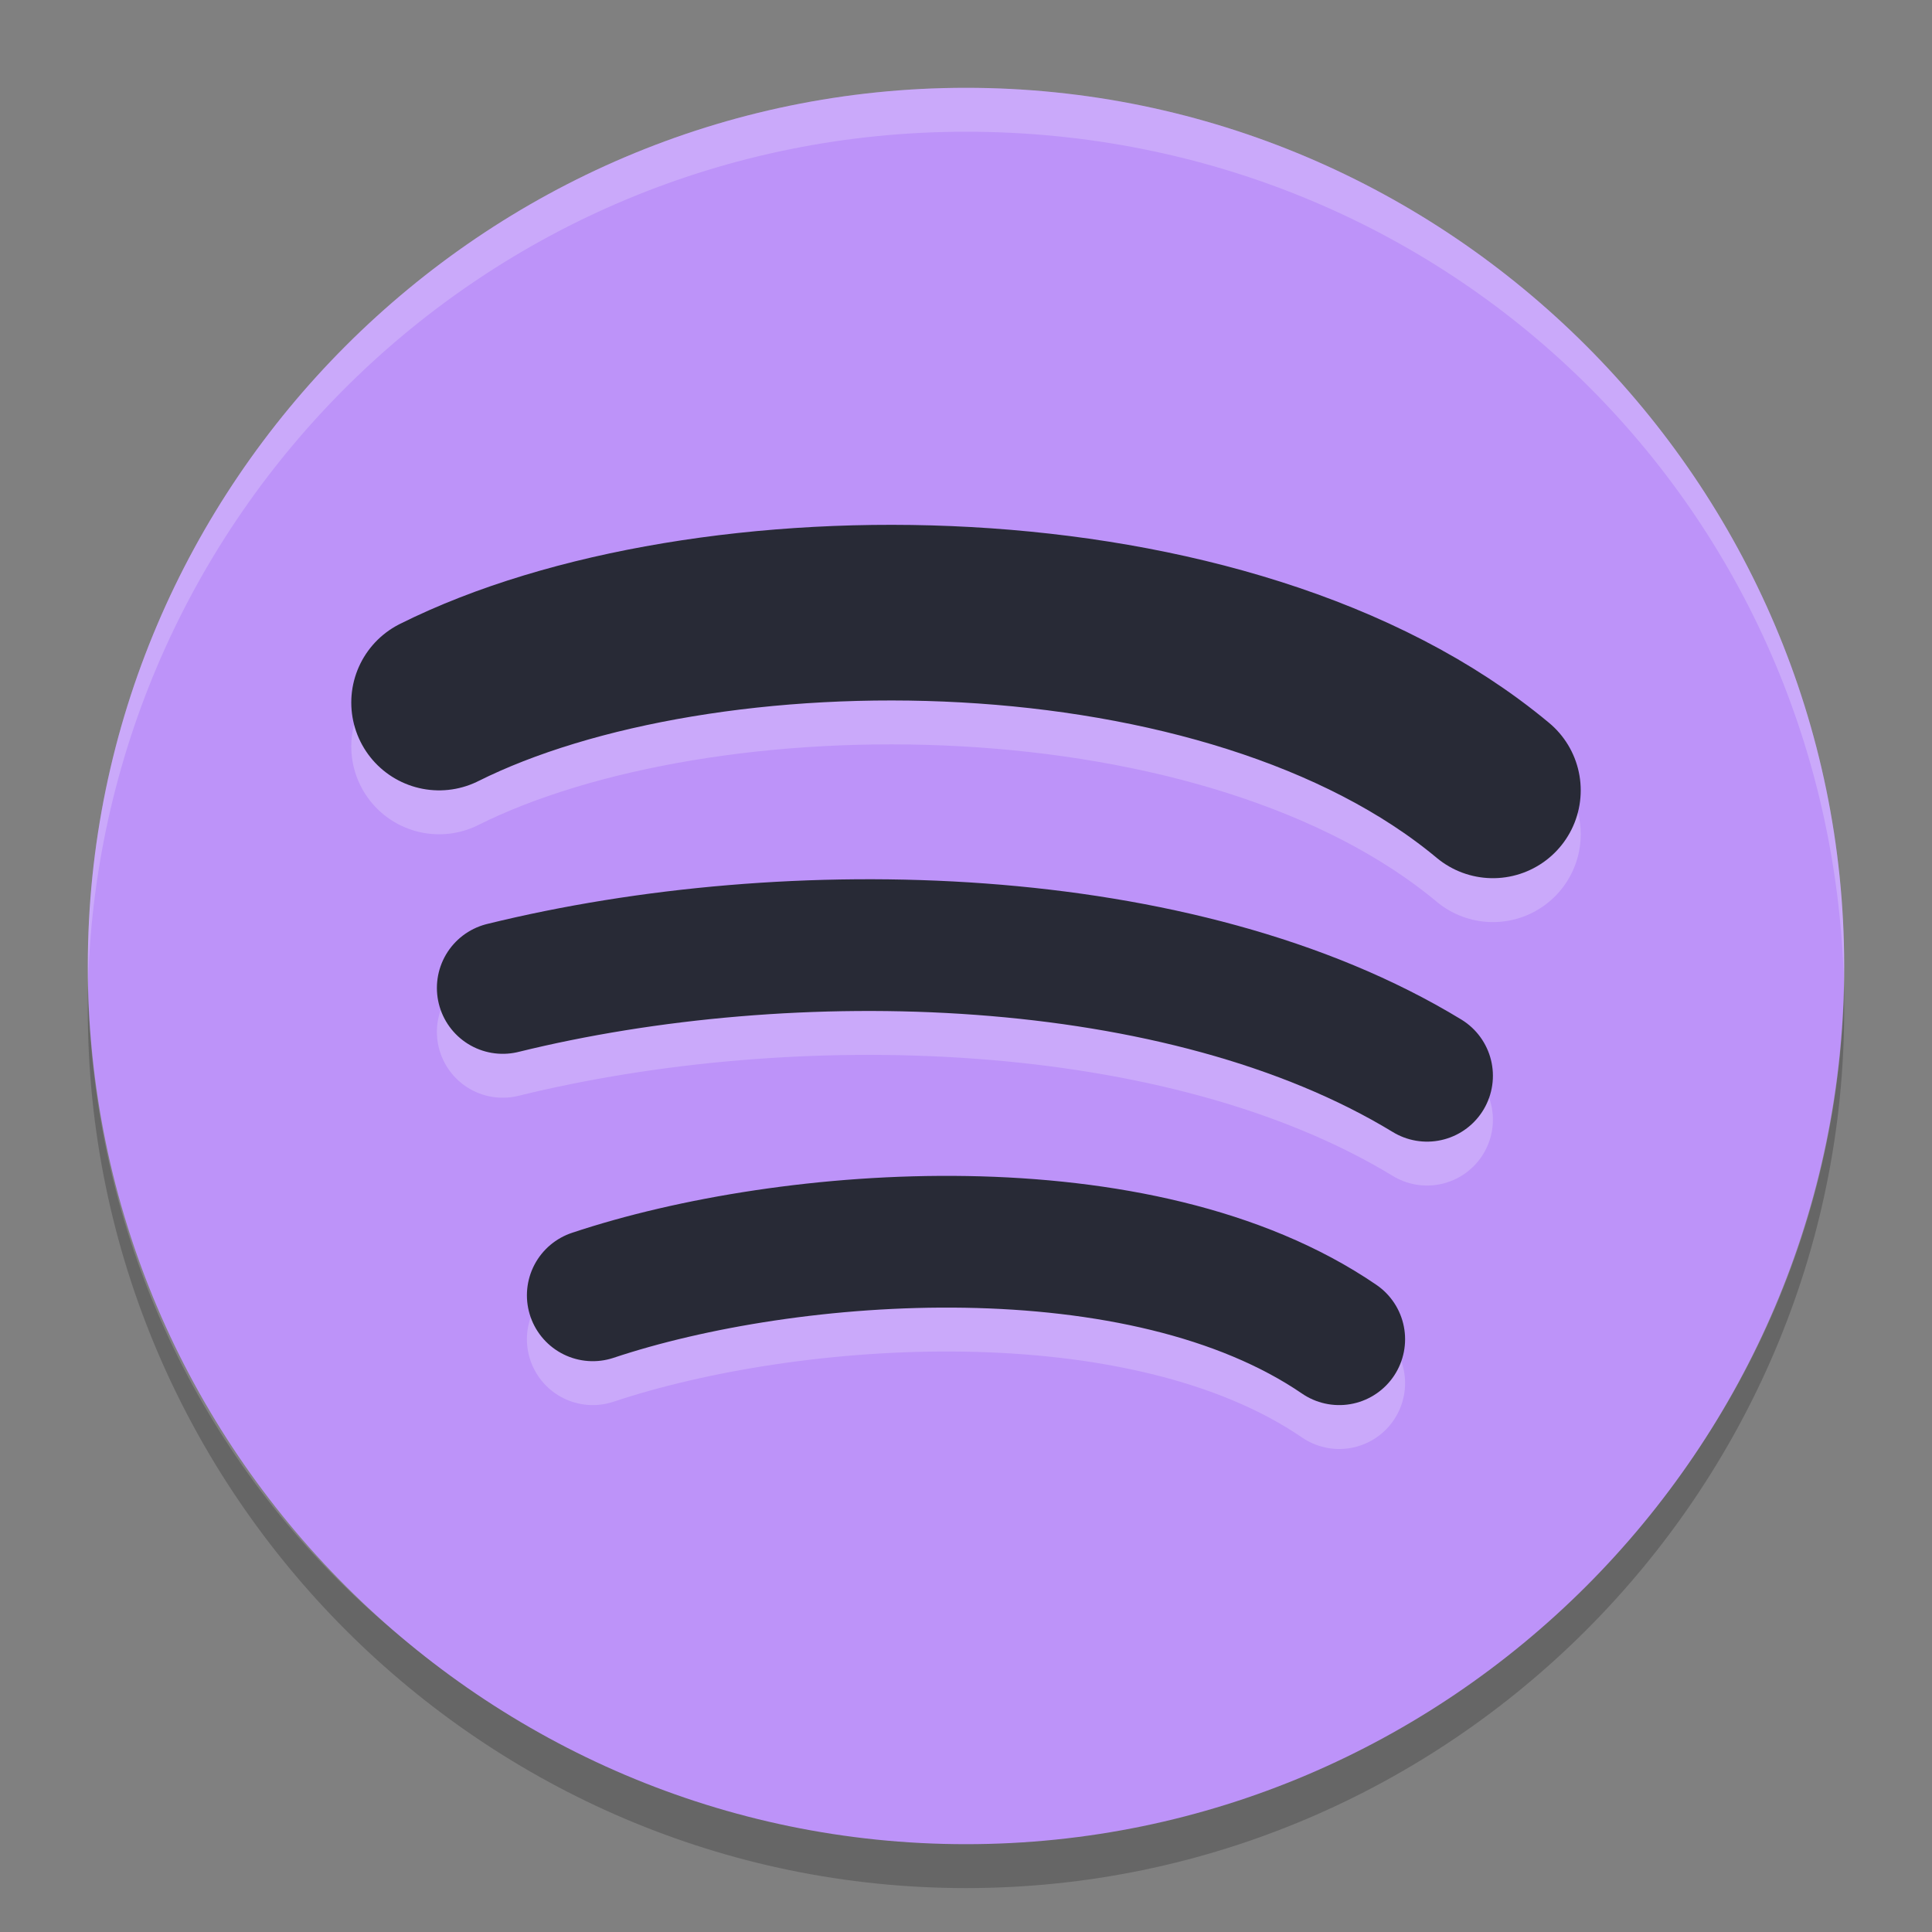 <svg xmlns="http://www.w3.org/2000/svg" width="22" height="22" version="1">
 <rect width="100%" height="100%" fill="#808080" stroke="none"/>
 <path opacity=".2" d="m 1,11.2 c 0,0.1 0,0.2 0,0.3 0,5.5 4.5,10 10,10 5.5,0 10,-4.5 10,-10 0,-0.1 0,-0.2 0,-0.3 -0.1,5.4 -4.5,9.7 -10,9.7 -5.5,0 -9.9,-4.2 -10,-9.7 z"/>
 <path fill="#bd93f9" d="m 21,11 v 0 C 21,5.5 16.5,1 11,1 V 1 C 5.5,1 1,5.5 1,11 v 0 c 0,5.5 4.5,10 10,10 v 0 c 5.5,0 10,-4.5 10,-10 z"/>
 <path fill="#ffffff" opacity=".2" d="M 11,1 C 5.5,1 1,5.5 1,11 c 0,0.1 0,0.2 0,0.3 0.1,-5.4 4.5,-9.8 10,-9.8 5.5,0 9.9,4.3 10,9.8 0,-0.1 0,-0.2 0,-0.3 C 21,5.5 16.5,1 11,1 Z"/>
 <path style="opacity:0.2;fill:none;stroke:#ffffff;stroke-width:2;stroke-linecap:round" d="M 5,8.5 C 8,7 14,7 17,9.5"/>
 <path style="fill:none;stroke:#282a36;stroke-width:2;stroke-linecap:round" d="M 5,8 C 8,6.5 14,6.5 17,9"/>
 <path style="opacity:0.2;fill:none;stroke:#ffffff;stroke-width:1.5;stroke-linecap:round" d="M 5.725,11.75 C 9,10.944 13.449,11.045 16.25,12.75"/>
 <path style="fill:none;stroke:#282a36;stroke-width:1.5;stroke-linecap:round" d="M 5.725,11.25 C 9,10.444 13.449,10.545 16.25,12.25"/>
 <path style="opacity:0.2;fill:none;stroke:#ffffff;stroke-width:1.5;stroke-linecap:round" d="M 6.75,15.25 C 9,14.5 13,14.211 15.25,15.75"/>
 <path style="fill:none;stroke:#282a36;stroke-width:1.5;stroke-linecap:round" d="M 6.75,14.75 C 9,14 13,13.711 15.25,15.25"/>
</svg>
